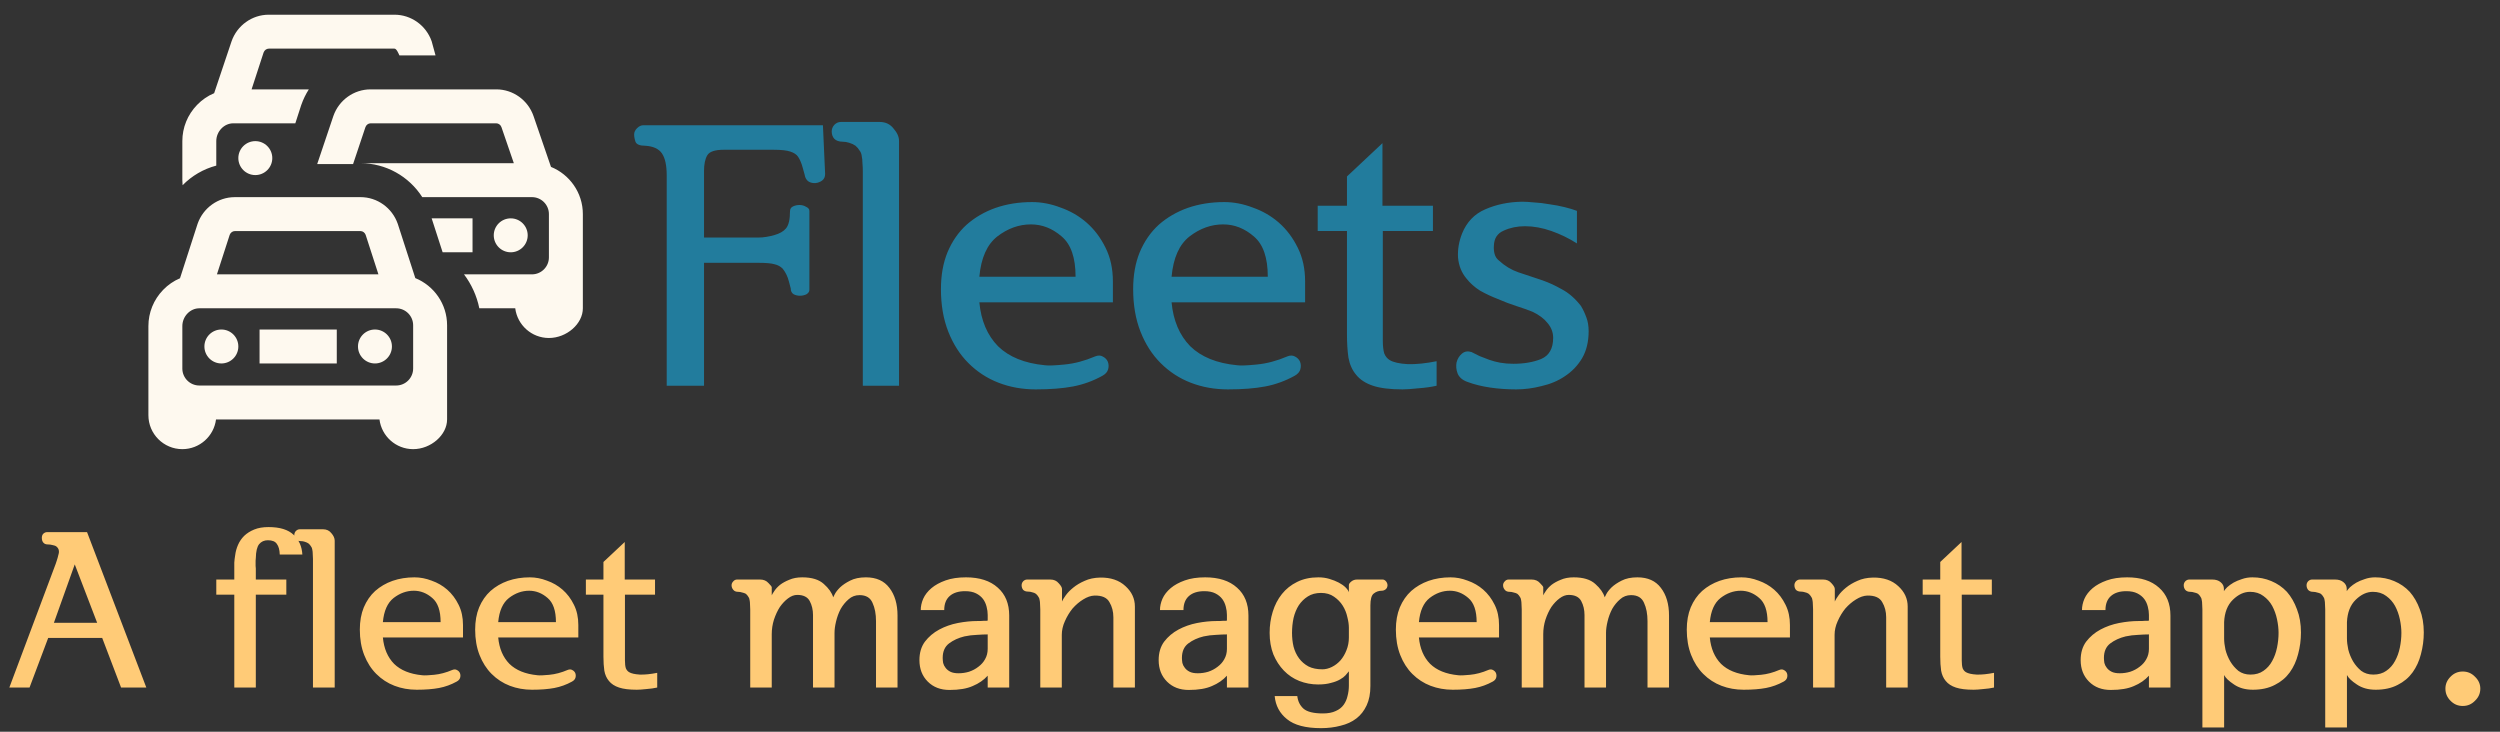 <svg width="205" height="60" viewBox="0 0 205 60" fill="none" xmlns="http://www.w3.org/2000/svg">
<rect x="0" y="0" width="205" height="60" fill="#333333" stroke="none"/>
<path d="M57.73 31.63H54.67V14.38C54.67 13.56 54.54 12.96 54.28 12.58C54.02 12.2 53.56 11.99 52.9 11.95C52.48 11.95 52.22 11.85 52.12 11.65C52.04 11.43 52 11.22 52 11.02C52 10.84 52.08 10.67 52.24 10.51C52.4 10.35 52.57 10.27 52.75 10.27H67.48L67.66 14.26C67.66 14.5 67.58 14.68 67.42 14.8C67.26 14.92 67.08 14.99 66.88 15.01C66.68 15.03 66.49 14.99 66.31 14.89C66.13 14.77 66.02 14.58 65.98 14.32C65.98 14.32 65.93 14.14 65.83 13.78C65.73 13.4 65.6 13.09 65.44 12.85C65.32 12.67 65.11 12.53 64.81 12.43C64.53 12.33 64.07 12.28 63.43 12.28H59.35C58.63 12.28 58.18 12.43 58 12.73C57.82 13.03 57.73 13.46 57.73 14.02V19.48H62.14C62.4 19.48 62.64 19.46 62.86 19.42C63.1 19.38 63.32 19.33 63.52 19.27C63.94 19.15 64.25 18.97 64.45 18.73C64.67 18.47 64.78 18 64.78 17.32C64.78 17.14 64.86 17.01 65.02 16.93C65.18 16.85 65.36 16.81 65.56 16.81C65.76 16.81 65.94 16.86 66.1 16.96C66.28 17.04 66.37 17.15 66.37 17.29V23.77C66.37 23.91 66.29 24.03 66.13 24.13C65.97 24.21 65.79 24.25 65.59 24.25C65.41 24.25 65.24 24.21 65.08 24.13C64.92 24.03 64.84 23.87 64.84 23.65C64.84 23.65 64.79 23.46 64.69 23.08C64.59 22.68 64.42 22.33 64.18 22.03C64 21.85 63.78 21.73 63.52 21.67C63.26 21.59 62.8 21.55 62.14 21.55H57.73V31.63ZM73.721 11.56V31.63H70.751V14.05C70.751 13.81 70.741 13.59 70.721 13.39C70.721 13.17 70.701 12.97 70.661 12.79C70.641 12.61 70.581 12.46 70.481 12.34C70.401 12.2 70.291 12.07 70.151 11.95C70.011 11.85 69.841 11.77 69.641 11.71C69.461 11.65 69.281 11.62 69.101 11.62C68.801 11.62 68.571 11.54 68.411 11.38C68.271 11.22 68.201 11.02 68.201 10.78C68.201 10.58 68.271 10.4 68.411 10.24C68.571 10.08 68.751 10 68.951 10H72.131C72.611 10 72.991 10.18 73.271 10.54C73.571 10.88 73.721 11.22 73.721 11.56ZM84.927 31.93C83.847 31.93 82.837 31.75 81.897 31.39C80.957 31.03 80.127 30.49 79.407 29.77C78.707 29.07 78.157 28.21 77.757 27.19C77.357 26.17 77.157 25.01 77.157 23.71C77.157 22.57 77.337 21.56 77.697 20.68C78.077 19.78 78.597 19.03 79.257 18.43C79.937 17.83 80.727 17.37 81.627 17.05C82.547 16.73 83.547 16.57 84.627 16.57C85.407 16.57 86.187 16.72 86.967 17.02C87.767 17.3 88.477 17.71 89.097 18.25C89.737 18.81 90.257 19.5 90.657 20.32C91.057 21.12 91.257 22.04 91.257 23.08V24.79H80.307C80.447 26.29 80.957 27.49 81.837 28.39C82.737 29.27 84.017 29.79 85.677 29.95C85.957 29.99 86.497 29.97 87.297 29.89C88.117 29.81 88.947 29.59 89.787 29.23C90.027 29.13 90.237 29.13 90.417 29.23C90.617 29.33 90.757 29.47 90.837 29.65C90.917 29.85 90.927 30.06 90.867 30.28C90.807 30.5 90.647 30.68 90.387 30.82C89.627 31.24 88.827 31.53 87.987 31.69C87.147 31.85 86.127 31.93 84.927 31.93ZM84.537 18.4C83.557 18.4 82.637 18.73 81.777 19.39C80.937 20.05 80.447 21.15 80.307 22.69H88.197C88.197 21.13 87.817 20.03 87.057 19.39C86.297 18.73 85.457 18.4 84.537 18.4ZM100.689 31.93C99.609 31.93 98.599 31.75 97.659 31.39C96.719 31.03 95.889 30.49 95.169 29.77C94.469 29.07 93.919 28.21 93.519 27.19C93.119 26.17 92.919 25.01 92.919 23.71C92.919 22.57 93.099 21.56 93.459 20.68C93.839 19.78 94.359 19.03 95.019 18.43C95.699 17.83 96.489 17.37 97.389 17.05C98.309 16.73 99.309 16.57 100.389 16.57C101.169 16.57 101.949 16.72 102.729 17.02C103.529 17.3 104.239 17.71 104.859 18.25C105.499 18.81 106.019 19.5 106.419 20.32C106.819 21.12 107.019 22.04 107.019 23.08V24.79H96.069C96.209 26.29 96.719 27.49 97.599 28.39C98.499 29.27 99.779 29.79 101.439 29.95C101.719 29.99 102.259 29.97 103.059 29.89C103.879 29.81 104.709 29.59 105.549 29.23C105.789 29.13 105.999 29.13 106.179 29.23C106.379 29.33 106.519 29.47 106.599 29.65C106.679 29.85 106.689 30.06 106.629 30.28C106.569 30.5 106.409 30.68 106.149 30.82C105.389 31.24 104.589 31.53 103.749 31.69C102.909 31.85 101.889 31.93 100.689 31.93ZM100.299 18.4C99.319 18.4 98.399 18.73 97.539 19.39C96.699 20.05 96.209 21.15 96.069 22.69H103.959C103.959 21.13 103.579 20.03 102.819 19.39C102.059 18.73 101.219 18.4 100.299 18.4ZM117.801 29.62V31.63C117.361 31.73 116.861 31.8 116.301 31.84C115.741 31.9 115.311 31.93 115.011 31.93C113.991 31.93 113.181 31.83 112.581 31.63C111.981 31.43 111.521 31.13 111.201 30.73C110.881 30.35 110.671 29.88 110.571 29.32C110.491 28.76 110.451 28.12 110.451 27.4V18.94H108.051V16.87H110.451V14.47L113.361 11.74V16.87H117.501V18.94H113.391V27.94C113.391 28.38 113.431 28.73 113.511 28.99C113.611 29.23 113.761 29.41 113.961 29.53C114.261 29.71 114.751 29.82 115.431 29.86C116.111 29.88 116.901 29.8 117.801 29.62ZM129.309 17.29V19.96C128.649 19.54 127.949 19.2 127.209 18.94C126.469 18.68 125.749 18.55 125.049 18.55C124.409 18.55 123.829 18.67 123.309 18.91C122.789 19.13 122.519 19.54 122.499 20.14C122.479 20.38 122.499 20.61 122.559 20.83C122.619 21.05 122.739 21.23 122.919 21.37C123.399 21.81 123.929 22.13 124.509 22.33C125.109 22.53 125.709 22.73 126.309 22.93C126.909 23.13 127.489 23.39 128.049 23.71C128.629 24.01 129.159 24.47 129.639 25.09C129.819 25.39 129.969 25.71 130.089 26.05C130.209 26.37 130.269 26.74 130.269 27.16C130.269 28.02 130.089 28.76 129.729 29.38C129.369 29.98 128.899 30.47 128.319 30.85C127.759 31.23 127.119 31.5 126.399 31.66C125.699 31.84 125.009 31.93 124.329 31.93C123.589 31.93 122.879 31.88 122.199 31.78C121.519 31.68 120.909 31.53 120.369 31.33C119.949 31.19 119.669 30.96 119.529 30.64C119.409 30.32 119.379 30.01 119.439 29.71C119.519 29.41 119.669 29.17 119.889 28.99C120.109 28.81 120.369 28.77 120.669 28.87C120.869 28.97 121.089 29.08 121.329 29.2C121.569 29.3 121.829 29.4 122.109 29.5C122.389 29.6 122.689 29.68 123.009 29.74C123.349 29.8 123.709 29.83 124.089 29.83C124.969 29.83 125.729 29.7 126.369 29.44C127.029 29.16 127.359 28.58 127.359 27.7C127.359 27.26 127.209 26.86 126.909 26.5C126.629 26.14 126.219 25.83 125.679 25.57C125.279 25.41 124.829 25.25 124.329 25.09C123.829 24.93 123.329 24.74 122.829 24.52C122.309 24.32 121.819 24.09 121.359 23.83C120.919 23.55 120.549 23.22 120.249 22.84C119.849 22.36 119.619 21.79 119.559 21.13C119.519 20.47 119.629 19.81 119.889 19.15C120.269 18.21 120.899 17.55 121.779 17.17C122.679 16.77 123.689 16.56 124.809 16.54C125.069 16.54 125.399 16.56 125.799 16.6C126.199 16.62 126.619 16.67 127.059 16.75C127.499 16.81 127.919 16.89 128.319 16.99C128.719 17.09 129.049 17.19 129.309 17.29Z" fill="#227C9D"/>
<path d="M34.055 22.804L32.625 18.381L32.615 18.351C32.159 17.043 30.933 16.165 29.564 16.165L19.254 16.166C17.885 16.166 16.659 17.044 16.203 18.351L14.76 22.817C14.248 23.033 13.778 23.354 13.375 23.771C12.597 24.576 12.169 25.631 12.169 26.741V34.047C12.169 35.582 13.418 36.83 14.952 36.83C16.369 36.83 17.541 35.766 17.713 34.395H31.117C31.289 35.766 32.461 36.83 33.878 36.83C35.334 36.83 36.661 35.669 36.661 34.395V26.672C36.661 24.924 35.582 23.425 34.055 22.804ZM19.254 18.949L29.564 18.948C29.744 18.948 29.915 19.075 29.983 19.257L31.031 22.497H17.788L18.835 19.257C18.903 19.075 19.074 18.949 19.254 18.949ZM33.878 30.22C33.878 30.987 33.254 31.612 32.486 31.612H16.344C15.576 31.612 14.952 30.987 14.952 30.22V26.741C14.952 25.949 15.589 25.28 16.344 25.28H32.486C33.254 25.28 33.878 25.904 33.878 26.672V30.22ZM21.284 27.02H27.616V29.803H21.284V27.02ZM32.138 28.411C32.138 29.179 31.515 29.803 30.747 29.803C29.978 29.803 29.355 29.179 29.355 28.411C29.355 27.643 29.978 27.02 30.747 27.02C31.515 27.02 32.138 27.643 32.138 28.411ZM19.544 28.411C19.544 29.179 18.922 29.803 18.153 29.803C17.384 29.803 16.761 29.179 16.761 28.411C16.761 27.643 17.384 27.02 18.153 27.02C18.922 27.02 19.544 27.643 19.544 28.411ZM41.88 20.688C41.111 20.688 40.488 20.064 40.488 19.296C40.488 18.528 41.111 17.905 41.88 17.905C42.648 17.905 43.271 18.528 43.271 19.296C43.271 20.064 42.648 20.688 41.88 20.688ZM20.936 11.573C21.705 11.573 22.328 12.196 22.328 12.964C22.328 13.733 21.705 14.356 20.936 14.356C20.167 14.356 19.544 13.733 19.544 12.964C19.544 12.196 20.167 11.573 20.936 11.573ZM14.973 15.187C14.959 15.051 14.952 14.913 14.952 14.774V11.573C14.952 10.462 15.38 9.407 16.159 8.603C16.566 8.181 17.042 7.857 17.56 7.642L18.989 3.384C19.447 2.081 20.671 1.206 22.037 1.206H32.347C33.714 1.206 34.938 2.081 35.396 3.384L35.714 4.545H32.752C32.678 4.38 32.517 3.988 32.347 3.988H22.037C21.854 3.988 21.68 4.12 21.614 4.308L21.61 4.319L20.63 7.328H25.324C25.074 7.72 24.866 8.144 24.708 8.596L24.692 8.642L24.217 10.112H19.127C18.373 10.112 17.735 10.781 17.735 11.573V13.58C16.683 13.857 15.729 14.416 14.973 15.187ZM47.794 17.557V25.28C47.794 26.555 46.467 27.715 45.011 27.715C43.594 27.715 42.422 26.651 42.25 25.28H39.304C39.095 24.252 38.658 23.306 38.049 22.497H43.619C44.386 22.497 45.011 21.872 45.011 21.105V17.557C45.011 16.789 44.386 16.165 43.619 16.165H34.626C33.536 14.459 31.639 13.382 29.564 13.382H42.134L41.118 10.423C41.054 10.242 40.88 10.112 40.697 10.112H30.387C30.204 10.112 30.031 10.241 29.965 10.427L28.953 13.451L26.011 13.451L27.336 9.513C27.792 8.206 29.018 7.328 30.387 7.328H40.697C42.066 7.328 43.292 8.206 43.748 9.513L45.181 13.686C46.711 14.306 47.794 15.807 47.794 17.557ZM36.296 20.688L35.396 17.905H38.748V20.688H36.296Z" fill="#FEF9EF"/>
<path d="M0.766 56.378L4.564 46.244C4.6 46.136 4.63 46.046 4.654 45.974C4.678 45.89 4.702 45.812 4.726 45.74C4.75 45.668 4.768 45.596 4.78 45.524C4.804 45.452 4.822 45.368 4.834 45.272C4.834 45.176 4.822 45.098 4.798 45.038C4.774 44.966 4.72 44.894 4.636 44.822C4.564 44.762 4.456 44.72 4.312 44.696C4.18 44.66 4.042 44.642 3.898 44.642C3.754 44.642 3.64 44.594 3.556 44.498C3.472 44.402 3.43 44.27 3.43 44.102C3.43 43.958 3.472 43.844 3.556 43.76C3.652 43.676 3.754 43.634 3.862 43.634H7.138L11.998 56.378H9.928L8.38 52.31H3.952L2.422 56.378H0.766ZM6.13 46.28L4.42 51.068H7.966L6.13 46.28ZM19.212 56.378V48.764H17.736V47.522H19.212V46.658C19.212 46.502 19.212 46.328 19.212 46.136C19.224 45.944 19.248 45.74 19.285 45.524C19.32 45.236 19.398 44.954 19.518 44.678C19.639 44.402 19.806 44.156 20.023 43.94C20.25 43.724 20.526 43.55 20.851 43.418C21.174 43.286 21.564 43.22 22.02 43.22C22.945 43.22 23.628 43.43 24.073 43.85C24.517 44.27 24.756 44.81 24.793 45.47H22.939C22.927 45.086 22.849 44.798 22.704 44.606C22.573 44.402 22.326 44.3 21.966 44.3C21.666 44.3 21.427 44.408 21.247 44.624C21.078 44.84 20.988 45.218 20.977 45.758C20.965 45.83 20.959 45.902 20.959 45.974C20.959 46.046 20.959 46.118 20.959 46.19C20.959 46.262 20.959 46.334 20.959 46.406C20.971 46.478 20.977 46.55 20.977 46.622V47.522H23.479V48.764H20.977V56.378H19.212ZM27.445 44.336V56.378H25.663V45.83C25.663 45.686 25.657 45.554 25.645 45.434C25.645 45.302 25.633 45.182 25.609 45.074C25.597 44.966 25.561 44.876 25.501 44.804C25.453 44.72 25.387 44.642 25.303 44.57C25.219 44.51 25.117 44.462 24.997 44.426C24.889 44.39 24.781 44.372 24.673 44.372C24.493 44.372 24.355 44.324 24.259 44.228C24.175 44.132 24.133 44.012 24.133 43.868C24.133 43.748 24.175 43.64 24.259 43.544C24.355 43.448 24.463 43.4 24.583 43.4H26.491C26.779 43.4 27.007 43.508 27.175 43.724C27.355 43.928 27.445 44.132 27.445 44.336ZM34.168 56.558C33.52 56.558 32.914 56.45 32.35 56.234C31.786 56.018 31.288 55.694 30.856 55.262C30.436 54.842 30.106 54.326 29.866 53.714C29.626 53.102 29.506 52.406 29.506 51.626C29.506 50.942 29.614 50.336 29.83 49.808C30.058 49.268 30.37 48.818 30.766 48.458C31.174 48.098 31.648 47.822 32.188 47.63C32.74 47.438 33.34 47.342 33.988 47.342C34.456 47.342 34.924 47.432 35.392 47.612C35.872 47.78 36.298 48.026 36.67 48.35C37.054 48.686 37.366 49.1 37.606 49.592C37.846 50.072 37.966 50.624 37.966 51.248V52.274H31.396C31.48 53.174 31.786 53.894 32.314 54.434C32.854 54.962 33.622 55.274 34.618 55.37C34.786 55.394 35.11 55.382 35.59 55.334C36.082 55.286 36.58 55.154 37.084 54.938C37.228 54.878 37.354 54.878 37.462 54.938C37.582 54.998 37.666 55.082 37.714 55.19C37.762 55.31 37.768 55.436 37.732 55.568C37.696 55.7 37.6 55.808 37.444 55.892C36.988 56.144 36.508 56.318 36.004 56.414C35.5 56.51 34.888 56.558 34.168 56.558ZM33.934 48.44C33.346 48.44 32.794 48.638 32.278 49.034C31.774 49.43 31.48 50.09 31.396 51.014H36.13C36.13 50.078 35.902 49.418 35.446 49.034C34.99 48.638 34.486 48.44 33.934 48.44ZM43.625 56.558C42.977 56.558 42.371 56.45 41.807 56.234C41.243 56.018 40.745 55.694 40.313 55.262C39.893 54.842 39.563 54.326 39.323 53.714C39.083 53.102 38.963 52.406 38.963 51.626C38.963 50.942 39.071 50.336 39.287 49.808C39.515 49.268 39.827 48.818 40.223 48.458C40.631 48.098 41.105 47.822 41.645 47.63C42.197 47.438 42.797 47.342 43.445 47.342C43.913 47.342 44.381 47.432 44.849 47.612C45.329 47.78 45.755 48.026 46.127 48.35C46.511 48.686 46.823 49.1 47.063 49.592C47.303 50.072 47.423 50.624 47.423 51.248V52.274H40.853C40.937 53.174 41.243 53.894 41.771 54.434C42.311 54.962 43.079 55.274 44.075 55.37C44.243 55.394 44.567 55.382 45.047 55.334C45.539 55.286 46.037 55.154 46.541 54.938C46.685 54.878 46.811 54.878 46.919 54.938C47.039 54.998 47.123 55.082 47.171 55.19C47.219 55.31 47.225 55.436 47.189 55.568C47.153 55.7 47.057 55.808 46.901 55.892C46.445 56.144 45.965 56.318 45.461 56.414C44.957 56.51 44.345 56.558 43.625 56.558ZM43.391 48.44C42.803 48.44 42.251 48.638 41.735 49.034C41.231 49.43 40.937 50.09 40.853 51.014H45.587C45.587 50.078 45.359 49.418 44.903 49.034C44.447 48.638 43.943 48.44 43.391 48.44ZM53.892 55.172V56.378C53.628 56.438 53.328 56.48 52.992 56.504C52.656 56.54 52.398 56.558 52.218 56.558C51.606 56.558 51.12 56.498 50.76 56.378C50.4 56.258 50.124 56.078 49.932 55.838C49.74 55.61 49.614 55.328 49.554 54.992C49.506 54.656 49.482 54.272 49.482 53.84V48.764H48.042V47.522H49.482V46.082L51.228 44.444V47.522H53.712V48.764H51.246V54.164C51.246 54.428 51.27 54.638 51.318 54.794C51.378 54.938 51.468 55.046 51.588 55.118C51.768 55.226 52.062 55.292 52.47 55.316C52.878 55.328 53.352 55.28 53.892 55.172ZM61.159 48.692C61.075 48.644 60.973 48.608 60.853 48.584C60.745 48.548 60.637 48.53 60.529 48.53C60.349 48.53 60.217 48.476 60.133 48.368C60.037 48.26 59.989 48.134 59.989 47.99C59.989 47.87 60.037 47.762 60.133 47.666C60.217 47.57 60.319 47.522 60.439 47.522H62.329C62.617 47.522 62.845 47.618 63.013 47.81C63.193 47.99 63.283 48.104 63.283 48.152V48.818C63.319 48.734 63.391 48.614 63.499 48.458C63.607 48.29 63.763 48.122 63.967 47.954C64.171 47.798 64.423 47.66 64.723 47.54C65.023 47.408 65.377 47.342 65.785 47.342C66.565 47.342 67.153 47.522 67.549 47.882C67.957 48.242 68.215 48.608 68.323 48.98C68.323 48.98 68.365 48.896 68.449 48.728C68.533 48.56 68.677 48.374 68.881 48.17C69.097 47.966 69.373 47.78 69.709 47.612C70.057 47.432 70.489 47.342 71.005 47.342C71.857 47.342 72.499 47.63 72.931 48.206C73.375 48.782 73.597 49.538 73.597 50.474V56.378H71.833V50.942C71.833 50.342 71.737 49.838 71.545 49.43C71.365 49.01 71.011 48.8 70.483 48.8C70.135 48.8 69.835 48.914 69.583 49.142C69.331 49.358 69.115 49.622 68.935 49.934C68.767 50.258 68.641 50.6 68.557 50.96C68.473 51.308 68.431 51.62 68.431 51.896V56.378H66.667V50.438C66.667 50.006 66.577 49.622 66.397 49.286C66.217 48.95 65.875 48.782 65.371 48.782C65.119 48.782 64.867 48.878 64.615 49.07C64.375 49.25 64.153 49.484 63.949 49.772C63.757 50.072 63.595 50.42 63.463 50.816C63.343 51.2 63.283 51.596 63.283 52.004V56.378H61.519V49.97C61.519 49.814 61.513 49.676 61.501 49.556C61.501 49.424 61.489 49.304 61.465 49.196C61.453 49.088 61.417 48.998 61.357 48.926C61.309 48.842 61.243 48.764 61.159 48.692ZM80.991 56.378V55.406C80.667 55.766 80.259 56.048 79.767 56.252C79.287 56.468 78.651 56.576 77.859 56.576C77.127 56.576 76.533 56.348 76.077 55.892C75.621 55.436 75.393 54.848 75.393 54.128C75.393 53.528 75.543 53.024 75.843 52.616C76.155 52.208 76.545 51.878 77.013 51.626C77.481 51.374 77.991 51.194 78.543 51.086C79.107 50.978 79.641 50.924 80.145 50.924C80.217 50.924 80.301 50.924 80.397 50.924C80.493 50.924 80.583 50.918 80.667 50.906C80.751 50.906 80.823 50.906 80.883 50.906C80.943 50.894 80.979 50.888 80.991 50.888V50.42C80.991 50.204 80.961 49.982 80.901 49.754C80.841 49.514 80.745 49.304 80.613 49.124C80.469 48.932 80.277 48.776 80.037 48.656C79.797 48.536 79.497 48.476 79.137 48.476C78.597 48.476 78.177 48.608 77.877 48.872C77.577 49.136 77.427 49.52 77.427 50.024H75.501C75.501 49.724 75.567 49.418 75.699 49.106C75.843 48.782 76.071 48.488 76.383 48.224C76.683 47.972 77.067 47.762 77.535 47.594C78.003 47.426 78.561 47.342 79.209 47.342C80.325 47.342 81.195 47.624 81.819 48.188C82.443 48.74 82.755 49.502 82.755 50.474V56.378H80.991ZM80.991 53.21V52.022C80.751 52.022 80.457 52.034 80.109 52.058C79.761 52.07 79.419 52.112 79.083 52.184C78.591 52.304 78.171 52.496 77.823 52.76C77.475 53.024 77.301 53.42 77.301 53.948C77.301 54.068 77.313 54.206 77.337 54.362C77.373 54.506 77.439 54.638 77.535 54.758C77.631 54.89 77.763 54.998 77.931 55.082C78.099 55.166 78.321 55.208 78.597 55.208C78.897 55.208 79.185 55.166 79.461 55.082C79.749 54.986 80.007 54.848 80.235 54.668C80.463 54.5 80.643 54.296 80.775 54.056C80.919 53.804 80.991 53.522 80.991 53.21ZM87.085 48.296V49.322C87.133 49.202 87.235 49.034 87.391 48.818C87.547 48.602 87.751 48.392 88.003 48.188C88.267 47.972 88.579 47.786 88.939 47.63C89.299 47.462 89.725 47.372 90.217 47.36C91.081 47.348 91.771 47.582 92.287 48.062C92.803 48.53 93.061 49.088 93.061 49.736V56.378H91.297V50.618C91.297 50.15 91.189 49.736 90.973 49.376C90.769 49.004 90.361 48.824 89.749 48.836C89.449 48.848 89.137 48.956 88.813 49.16C88.501 49.352 88.213 49.598 87.949 49.898C87.697 50.21 87.487 50.558 87.319 50.942C87.151 51.314 87.067 51.686 87.067 52.058V56.378H85.303V49.97C85.303 49.814 85.297 49.676 85.285 49.556C85.285 49.424 85.273 49.304 85.249 49.196C85.237 49.088 85.201 48.998 85.141 48.926C85.093 48.842 85.027 48.764 84.943 48.692C84.859 48.632 84.757 48.59 84.637 48.566C84.529 48.53 84.421 48.512 84.313 48.512C84.133 48.512 83.995 48.464 83.899 48.368C83.815 48.26 83.773 48.134 83.773 47.99C83.773 47.87 83.815 47.762 83.899 47.666C83.995 47.57 84.103 47.522 84.223 47.522H86.131C86.419 47.522 86.647 47.624 86.815 47.828C86.995 48.02 87.085 48.176 87.085 48.296ZM100.608 56.378V55.406C100.284 55.766 99.876 56.048 99.385 56.252C98.904 56.468 98.269 56.576 97.477 56.576C96.745 56.576 96.15 56.348 95.695 55.892C95.239 55.436 95.01 54.848 95.01 54.128C95.01 53.528 95.16 53.024 95.46 52.616C95.772 52.208 96.162 51.878 96.63 51.626C97.099 51.374 97.609 51.194 98.16 51.086C98.725 50.978 99.258 50.924 99.763 50.924C99.835 50.924 99.918 50.924 100.014 50.924C100.11 50.924 100.2 50.918 100.284 50.906C100.368 50.906 100.44 50.906 100.5 50.906C100.56 50.894 100.596 50.888 100.608 50.888V50.42C100.608 50.204 100.578 49.982 100.518 49.754C100.458 49.514 100.362 49.304 100.23 49.124C100.086 48.932 99.894 48.776 99.654 48.656C99.415 48.536 99.115 48.476 98.754 48.476C98.215 48.476 97.794 48.608 97.495 48.872C97.195 49.136 97.044 49.52 97.044 50.024H95.118C95.118 49.724 95.184 49.418 95.317 49.106C95.46 48.782 95.689 48.488 96.001 48.224C96.3 47.972 96.684 47.762 97.153 47.594C97.621 47.426 98.178 47.342 98.826 47.342C99.942 47.342 100.812 47.624 101.436 48.188C102.06 48.74 102.372 49.502 102.372 50.474V56.378H100.608ZM100.608 53.21V52.022C100.368 52.022 100.074 52.034 99.727 52.058C99.379 52.07 99.037 52.112 98.701 52.184C98.209 52.304 97.788 52.496 97.441 52.76C97.093 53.024 96.918 53.42 96.918 53.948C96.918 54.068 96.93 54.206 96.954 54.362C96.99 54.506 97.056 54.638 97.153 54.758C97.249 54.89 97.38 54.998 97.549 55.082C97.716 55.166 97.939 55.208 98.215 55.208C98.514 55.208 98.802 55.166 99.079 55.082C99.367 54.986 99.624 54.848 99.853 54.668C100.08 54.5 100.26 54.296 100.392 54.056C100.536 53.804 100.608 53.522 100.608 53.21ZM110.608 52.274V51.482C110.608 51.218 110.566 50.924 110.482 50.6C110.41 50.264 110.284 49.952 110.104 49.664C109.924 49.376 109.684 49.13 109.384 48.926C109.096 48.722 108.742 48.62 108.322 48.62C107.902 48.62 107.542 48.716 107.242 48.908C106.954 49.088 106.708 49.328 106.504 49.628C106.312 49.928 106.168 50.276 106.072 50.672C105.988 51.068 105.946 51.476 105.946 51.896C105.946 52.292 105.988 52.67 106.072 53.03C106.168 53.39 106.318 53.708 106.522 53.984C106.726 54.26 106.984 54.482 107.296 54.65C107.608 54.806 107.986 54.884 108.43 54.884C108.694 54.884 108.958 54.818 109.222 54.686C109.486 54.554 109.72 54.374 109.924 54.146C110.128 53.906 110.29 53.63 110.41 53.318C110.542 52.994 110.608 52.646 110.608 52.274ZM112.372 49.646V56.252C112.372 56.876 112.27 57.404 112.066 57.836C111.862 58.28 111.58 58.64 111.22 58.916C110.86 59.192 110.428 59.39 109.924 59.51C109.432 59.642 108.898 59.708 108.322 59.708C107.062 59.708 106.132 59.462 105.532 58.97C104.932 58.49 104.596 57.86 104.524 57.08H106.378C106.426 57.5 106.594 57.842 106.882 58.106C107.182 58.37 107.716 58.502 108.484 58.502C108.904 58.502 109.252 58.436 109.528 58.304C109.804 58.184 110.02 58.016 110.176 57.8C110.332 57.584 110.44 57.338 110.5 57.062C110.572 56.786 110.608 56.504 110.608 56.216V55.046C110.548 55.13 110.458 55.238 110.338 55.37C110.23 55.49 110.08 55.604 109.888 55.712C109.684 55.832 109.432 55.928 109.132 56C108.844 56.084 108.496 56.126 108.088 56.126C107.548 56.126 107.032 56.03 106.54 55.838C106.06 55.646 105.64 55.364 105.28 54.992C104.92 54.62 104.632 54.176 104.416 53.66C104.212 53.132 104.11 52.544 104.11 51.896C104.11 51.284 104.194 50.708 104.362 50.168C104.53 49.616 104.782 49.13 105.118 48.71C105.454 48.29 105.868 47.96 106.36 47.72C106.864 47.468 107.446 47.342 108.106 47.342C108.43 47.342 108.73 47.384 109.006 47.468C109.294 47.552 109.552 47.654 109.78 47.774C110.008 47.894 110.194 48.026 110.338 48.17C110.482 48.314 110.572 48.446 110.608 48.566V47.972C110.608 47.888 110.674 47.792 110.806 47.684C110.938 47.576 111.094 47.522 111.274 47.522H113.38C113.476 47.522 113.566 47.57 113.65 47.666C113.734 47.762 113.776 47.876 113.776 48.008C113.764 48.152 113.71 48.26 113.614 48.332C113.518 48.404 113.416 48.44 113.308 48.44C113.056 48.44 112.834 48.518 112.642 48.674C112.462 48.818 112.372 49.142 112.372 49.646ZM119.123 56.558C118.475 56.558 117.869 56.45 117.305 56.234C116.741 56.018 116.243 55.694 115.811 55.262C115.391 54.842 115.061 54.326 114.821 53.714C114.581 53.102 114.461 52.406 114.461 51.626C114.461 50.942 114.569 50.336 114.785 49.808C115.013 49.268 115.325 48.818 115.721 48.458C116.129 48.098 116.603 47.822 117.143 47.63C117.695 47.438 118.295 47.342 118.943 47.342C119.411 47.342 119.879 47.432 120.347 47.612C120.827 47.78 121.253 48.026 121.625 48.35C122.009 48.686 122.321 49.1 122.561 49.592C122.801 50.072 122.921 50.624 122.921 51.248V52.274H116.351C116.435 53.174 116.741 53.894 117.269 54.434C117.809 54.962 118.577 55.274 119.573 55.37C119.741 55.394 120.065 55.382 120.545 55.334C121.037 55.286 121.535 55.154 122.039 54.938C122.183 54.878 122.309 54.878 122.417 54.938C122.537 54.998 122.621 55.082 122.669 55.19C122.717 55.31 122.723 55.436 122.687 55.568C122.651 55.7 122.555 55.808 122.399 55.892C121.943 56.144 121.463 56.318 120.959 56.414C120.455 56.51 119.843 56.558 119.123 56.558ZM118.889 48.44C118.301 48.44 117.749 48.638 117.233 49.034C116.729 49.43 116.435 50.09 116.351 51.014H121.085C121.085 50.078 120.857 49.418 120.401 49.034C119.945 48.638 119.441 48.44 118.889 48.44ZM124.422 48.692C124.338 48.644 124.236 48.608 124.116 48.584C124.008 48.548 123.9 48.53 123.792 48.53C123.612 48.53 123.48 48.476 123.396 48.368C123.3 48.26 123.252 48.134 123.252 47.99C123.252 47.87 123.3 47.762 123.396 47.666C123.48 47.57 123.582 47.522 123.702 47.522H125.592C125.88 47.522 126.108 47.618 126.276 47.81C126.456 47.99 126.546 48.104 126.546 48.152V48.818C126.582 48.734 126.654 48.614 126.762 48.458C126.87 48.29 127.026 48.122 127.23 47.954C127.434 47.798 127.686 47.66 127.986 47.54C128.286 47.408 128.64 47.342 129.048 47.342C129.828 47.342 130.416 47.522 130.812 47.882C131.22 48.242 131.478 48.608 131.586 48.98C131.586 48.98 131.628 48.896 131.712 48.728C131.796 48.56 131.94 48.374 132.144 48.17C132.36 47.966 132.636 47.78 132.972 47.612C133.32 47.432 133.752 47.342 134.268 47.342C135.12 47.342 135.762 47.63 136.194 48.206C136.638 48.782 136.86 49.538 136.86 50.474V56.378H135.096V50.942C135.096 50.342 135 49.838 134.808 49.43C134.628 49.01 134.274 48.8 133.746 48.8C133.398 48.8 133.098 48.914 132.846 49.142C132.594 49.358 132.378 49.622 132.198 49.934C132.03 50.258 131.904 50.6 131.82 50.96C131.736 51.308 131.694 51.62 131.694 51.896V56.378H129.93V50.438C129.93 50.006 129.84 49.622 129.66 49.286C129.48 48.95 129.138 48.782 128.634 48.782C128.382 48.782 128.13 48.878 127.878 49.07C127.638 49.25 127.416 49.484 127.212 49.772C127.02 50.072 126.858 50.42 126.726 50.816C126.606 51.2 126.546 51.596 126.546 52.004V56.378H124.782V49.97C124.782 49.814 124.776 49.676 124.764 49.556C124.764 49.424 124.752 49.304 124.728 49.196C124.716 49.088 124.68 48.998 124.62 48.926C124.572 48.842 124.506 48.764 124.422 48.692ZM142.977 56.558C142.329 56.558 141.723 56.45 141.159 56.234C140.595 56.018 140.097 55.694 139.665 55.262C139.245 54.842 138.915 54.326 138.675 53.714C138.435 53.102 138.315 52.406 138.315 51.626C138.315 50.942 138.423 50.336 138.639 49.808C138.867 49.268 139.179 48.818 139.575 48.458C139.983 48.098 140.457 47.822 140.997 47.63C141.549 47.438 142.149 47.342 142.797 47.342C143.265 47.342 143.733 47.432 144.201 47.612C144.681 47.78 145.107 48.026 145.479 48.35C145.863 48.686 146.175 49.1 146.415 49.592C146.655 50.072 146.775 50.624 146.775 51.248V52.274H140.205C140.289 53.174 140.595 53.894 141.123 54.434C141.663 54.962 142.431 55.274 143.427 55.37C143.595 55.394 143.919 55.382 144.399 55.334C144.891 55.286 145.389 55.154 145.893 54.938C146.037 54.878 146.163 54.878 146.271 54.938C146.391 54.998 146.475 55.082 146.523 55.19C146.571 55.31 146.577 55.436 146.541 55.568C146.505 55.7 146.409 55.808 146.253 55.892C145.797 56.144 145.317 56.318 144.813 56.414C144.309 56.51 143.697 56.558 142.977 56.558ZM142.743 48.44C142.155 48.44 141.603 48.638 141.087 49.034C140.583 49.43 140.289 50.09 140.205 51.014H144.939C144.939 50.078 144.711 49.418 144.255 49.034C143.799 48.638 143.295 48.44 142.743 48.44ZM150.454 48.296V49.322C150.502 49.202 150.604 49.034 150.76 48.818C150.916 48.602 151.12 48.392 151.372 48.188C151.636 47.972 151.948 47.786 152.308 47.63C152.668 47.462 153.094 47.372 153.586 47.36C154.45 47.348 155.14 47.582 155.656 48.062C156.172 48.53 156.43 49.088 156.43 49.736V56.378H154.666V50.618C154.666 50.15 154.558 49.736 154.342 49.376C154.138 49.004 153.73 48.824 153.118 48.836C152.818 48.848 152.506 48.956 152.182 49.16C151.87 49.352 151.582 49.598 151.318 49.898C151.066 50.21 150.856 50.558 150.688 50.942C150.52 51.314 150.436 51.686 150.436 52.058V56.378H148.672V49.97C148.672 49.814 148.666 49.676 148.654 49.556C148.654 49.424 148.642 49.304 148.618 49.196C148.606 49.088 148.57 48.998 148.51 48.926C148.462 48.842 148.396 48.764 148.312 48.692C148.228 48.632 148.126 48.59 148.006 48.566C147.898 48.53 147.79 48.512 147.682 48.512C147.502 48.512 147.364 48.464 147.268 48.368C147.184 48.26 147.142 48.134 147.142 47.99C147.142 47.87 147.184 47.762 147.268 47.666C147.364 47.57 147.472 47.522 147.592 47.522H149.5C149.788 47.522 150.016 47.624 150.184 47.828C150.364 48.02 150.454 48.176 150.454 48.296ZM163.51 55.172V56.378C163.246 56.438 162.946 56.48 162.61 56.504C162.274 56.54 162.016 56.558 161.836 56.558C161.224 56.558 160.738 56.498 160.378 56.378C160.018 56.258 159.742 56.078 159.55 55.838C159.358 55.61 159.232 55.328 159.172 54.992C159.124 54.656 159.1 54.272 159.1 53.84V48.764H157.66V47.522H159.1V46.082L160.846 44.444V47.522H163.33V48.764H160.864V54.164C160.864 54.428 160.888 54.638 160.936 54.794C160.996 54.938 161.086 55.046 161.206 55.118C161.386 55.226 161.68 55.292 162.088 55.316C162.496 55.328 162.97 55.28 163.51 55.172ZM176.212 56.378V55.406C175.888 55.766 175.48 56.048 174.988 56.252C174.508 56.468 173.872 56.576 173.08 56.576C172.348 56.576 171.754 56.348 171.298 55.892C170.842 55.436 170.614 54.848 170.614 54.128C170.614 53.528 170.764 53.024 171.064 52.616C171.376 52.208 171.766 51.878 172.234 51.626C172.702 51.374 173.212 51.194 173.764 51.086C174.328 50.978 174.862 50.924 175.366 50.924C175.438 50.924 175.522 50.924 175.618 50.924C175.714 50.924 175.804 50.918 175.888 50.906C175.972 50.906 176.044 50.906 176.104 50.906C176.164 50.894 176.2 50.888 176.212 50.888V50.42C176.212 50.204 176.182 49.982 176.122 49.754C176.062 49.514 175.966 49.304 175.834 49.124C175.69 48.932 175.498 48.776 175.258 48.656C175.018 48.536 174.718 48.476 174.358 48.476C173.818 48.476 173.398 48.608 173.098 48.872C172.798 49.136 172.648 49.52 172.648 50.024H170.722C170.722 49.724 170.788 49.418 170.92 49.106C171.064 48.782 171.292 48.488 171.604 48.224C171.904 47.972 172.288 47.762 172.756 47.594C173.224 47.426 173.782 47.342 174.43 47.342C175.546 47.342 176.416 47.624 177.04 48.188C177.664 48.74 177.976 49.502 177.976 50.474V56.378H176.212ZM176.212 53.21V52.022C175.972 52.022 175.678 52.034 175.33 52.058C174.982 52.07 174.64 52.112 174.304 52.184C173.812 52.304 173.392 52.496 173.044 52.76C172.696 53.024 172.522 53.42 172.522 53.948C172.522 54.068 172.534 54.206 172.558 54.362C172.594 54.506 172.66 54.638 172.756 54.758C172.852 54.89 172.984 54.998 173.152 55.082C173.32 55.166 173.542 55.208 173.818 55.208C174.118 55.208 174.406 55.166 174.682 55.082C174.97 54.986 175.228 54.848 175.456 54.668C175.684 54.5 175.864 54.296 175.996 54.056C176.14 53.804 176.212 53.522 176.212 53.21ZM182.378 51.014V52.364C182.378 52.628 182.414 52.928 182.486 53.264C182.57 53.6 182.702 53.924 182.882 54.236C183.062 54.536 183.284 54.794 183.548 55.01C183.824 55.214 184.154 55.316 184.538 55.316C184.958 55.316 185.312 55.214 185.6 55.01C185.9 54.806 186.14 54.536 186.32 54.2C186.5 53.876 186.632 53.51 186.716 53.102C186.8 52.694 186.842 52.292 186.842 51.896C186.842 51.548 186.8 51.176 186.716 50.78C186.632 50.384 186.5 50.018 186.32 49.682C186.14 49.358 185.9 49.088 185.6 48.872C185.3 48.644 184.934 48.53 184.502 48.53C184.01 48.53 183.542 48.746 183.098 49.178C182.654 49.61 182.414 50.222 182.378 51.014ZM182.36 48.278V48.476C182.408 48.392 182.498 48.284 182.63 48.152C182.774 48.02 182.948 47.894 183.152 47.774C183.344 47.666 183.572 47.57 183.836 47.486C184.1 47.39 184.388 47.342 184.7 47.342C185.252 47.342 185.768 47.444 186.248 47.648C186.74 47.852 187.166 48.146 187.526 48.53C187.874 48.926 188.15 49.406 188.354 49.97C188.57 50.522 188.678 51.152 188.678 51.86C188.678 52.472 188.6 53.066 188.444 53.642C188.3 54.206 188.072 54.704 187.76 55.136C187.448 55.568 187.04 55.91 186.536 56.162C186.032 56.426 185.432 56.558 184.736 56.558C184.124 56.558 183.608 56.414 183.188 56.126C182.768 55.85 182.498 55.592 182.378 55.352V59.654H180.596V49.97C180.596 49.814 180.59 49.676 180.578 49.556C180.578 49.424 180.566 49.304 180.542 49.196C180.53 49.088 180.494 48.998 180.434 48.926C180.386 48.842 180.32 48.764 180.236 48.692C180.152 48.644 180.05 48.608 179.93 48.584C179.822 48.548 179.714 48.53 179.606 48.53C179.426 48.53 179.288 48.476 179.192 48.368C179.108 48.26 179.066 48.134 179.066 47.99C179.066 47.87 179.108 47.762 179.192 47.666C179.288 47.57 179.396 47.522 179.516 47.522H181.406C181.694 47.522 181.922 47.594 182.09 47.738C182.27 47.882 182.36 48.062 182.36 48.278ZM192.45 51.014V52.364C192.45 52.628 192.486 52.928 192.558 53.264C192.642 53.6 192.774 53.924 192.954 54.236C193.134 54.536 193.356 54.794 193.62 55.01C193.896 55.214 194.226 55.316 194.61 55.316C195.03 55.316 195.384 55.214 195.672 55.01C195.972 54.806 196.212 54.536 196.392 54.2C196.572 53.876 196.704 53.51 196.788 53.102C196.872 52.694 196.914 52.292 196.914 51.896C196.914 51.548 196.872 51.176 196.788 50.78C196.704 50.384 196.572 50.018 196.392 49.682C196.212 49.358 195.972 49.088 195.672 48.872C195.372 48.644 195.006 48.53 194.574 48.53C194.082 48.53 193.614 48.746 193.17 49.178C192.726 49.61 192.486 50.222 192.45 51.014ZM192.432 48.278V48.476C192.48 48.392 192.57 48.284 192.702 48.152C192.846 48.02 193.02 47.894 193.224 47.774C193.416 47.666 193.644 47.57 193.908 47.486C194.172 47.39 194.46 47.342 194.772 47.342C195.324 47.342 195.84 47.444 196.32 47.648C196.812 47.852 197.238 48.146 197.598 48.53C197.946 48.926 198.222 49.406 198.426 49.97C198.642 50.522 198.75 51.152 198.75 51.86C198.75 52.472 198.672 53.066 198.516 53.642C198.372 54.206 198.144 54.704 197.832 55.136C197.52 55.568 197.112 55.91 196.608 56.162C196.104 56.426 195.504 56.558 194.808 56.558C194.196 56.558 193.68 56.414 193.26 56.126C192.84 55.85 192.57 55.592 192.45 55.352V59.654H190.668V49.97C190.668 49.814 190.662 49.676 190.65 49.556C190.65 49.424 190.638 49.304 190.614 49.196C190.602 49.088 190.566 48.998 190.506 48.926C190.458 48.842 190.392 48.764 190.308 48.692C190.224 48.644 190.122 48.608 190.002 48.584C189.894 48.548 189.786 48.53 189.678 48.53C189.498 48.53 189.36 48.476 189.264 48.368C189.18 48.26 189.138 48.134 189.138 47.99C189.138 47.87 189.18 47.762 189.264 47.666C189.36 47.57 189.468 47.522 189.588 47.522H191.478C191.766 47.522 191.994 47.594 192.162 47.738C192.342 47.882 192.432 48.062 192.432 48.278ZM200.524 56.468C200.524 56.096 200.662 55.772 200.938 55.496C201.214 55.208 201.55 55.064 201.946 55.064C202.342 55.064 202.678 55.208 202.954 55.496C203.242 55.772 203.386 56.096 203.386 56.468C203.386 56.852 203.242 57.182 202.954 57.458C202.678 57.746 202.342 57.89 201.946 57.89C201.55 57.89 201.214 57.746 200.938 57.458C200.662 57.182 200.524 56.852 200.524 56.468Z" fill="#FFCB77"/>
</svg>
